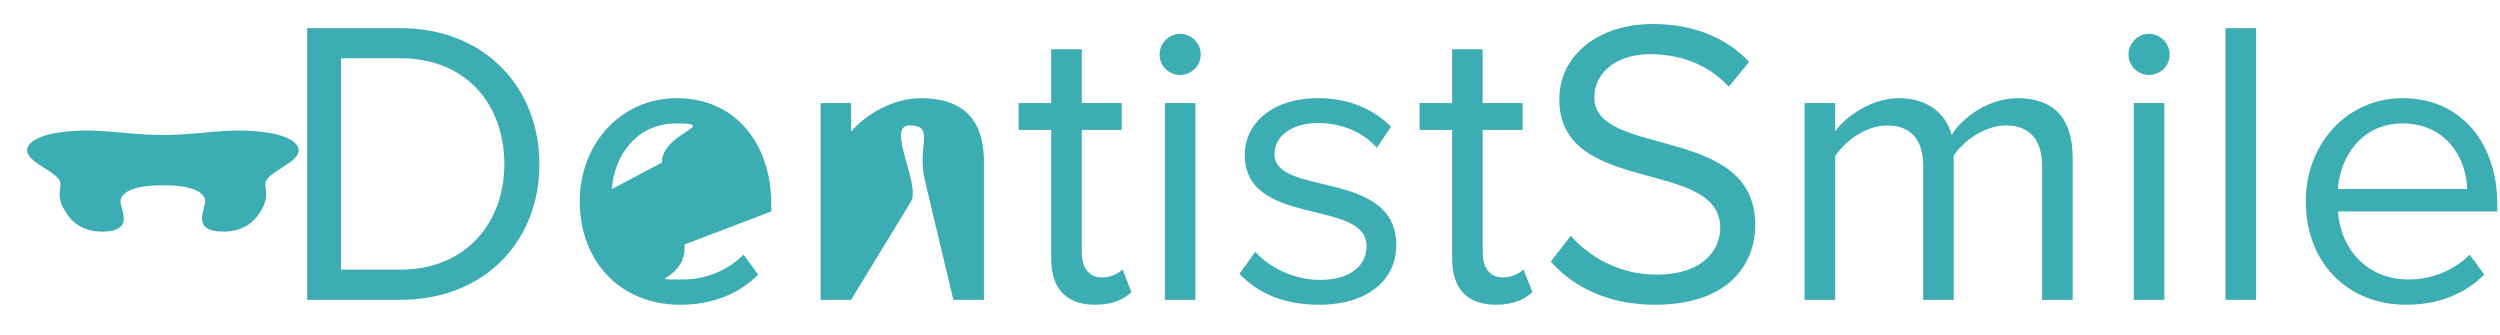 <?xml version="1.0" encoding="UTF-8" standalone="no"?>
<!-- Generator: Adobe Illustrator 16.0.0, SVG Export Plug-In . SVG Version: 6.00 Build 0)  -->

<svg
   xmlns:dc="http://purl.org/dc/elements/1.1/"
   xmlns:cc="http://creativecommons.org/ns#"
   xmlns:rdf="http://www.w3.org/1999/02/22-rdf-syntax-ns#"
   xmlns:svg="http://www.w3.org/2000/svg"
   xmlns="http://www.w3.org/2000/svg"
   xmlns:sodipodi="http://sodipodi.sourceforge.net/DTD/sodipodi-0.dtd"
   xmlns:inkscape="http://www.inkscape.org/namespaces/inkscape"
   version="1.1"
   id="Layer_1"
   x="0px"
   y="0px"
   width="220.875px"
   height="29.562px"
   viewBox="0 0 220.875 29.562"
   enable-background="new 0 0 220.875 29.562"
   xml:space="preserve"
   sodipodi:docname="logo.svg"
   inkscape:version="0.92.3 (2405546, 2018-03-11)"><defs
   id="defs33" /><sodipodi:namedview
   pagecolor="#ffffff"
   bordercolor="#666666"
   borderopacity="1"
   objecttolerance="10"
   gridtolerance="10"
   guidetolerance="10"
   inkscape:pageopacity="0"
   inkscape:pageshadow="2"
   inkscape:window-width="640"
   inkscape:window-height="480"
   id="namedview31"
   showgrid="false"
   inkscape:zoom="5.1431805"
   inkscape:cx="47.108513"
   inkscape:cy="22.100237"
   inkscape:window-x="0"
   inkscape:window-y="0"
   inkscape:window-maximized="0"
   inkscape:current-layer="g28" />
<path
   d="m 14.392,16.368 c 2.384,0 3.489,0.507 3.722,1.227 0.054,0.173 -0.002,0.423 -0.082,0.714 -0.268,0.967 -0.576,2.154 1.72,2.154 1.942,0 2.94,-1.044 3.516,-2.235 0.556,-1.178 -0.033,-1.765 0.256,-2.288 0.552,-0.991 3.64,-1.88 2.685,-3.144 -0.528,-0.701 -1.905,-1.031 -3.271,-1.17 -3.144,-0.321 -5.173,0.297 -8.549,0.297 -3.376,0 -5.405,-0.618 -8.55,-0.297 -1.361,0.139 -2.739,0.468 -3.268,1.17 -0.953,1.264 2.133,2.153 2.687,3.144 0.289,0.523 -0.299,1.11 0.257,2.288 0.576,1.19 1.573,2.235 3.516,2.235 2.294,0 1.988,-1.187 1.72,-2.154 -0.079,-0.291 -0.137,-0.542 -0.082,-0.714 0.232,-0.72 1.351,-1.227 3.723,-1.227 z"
   id="path2"
   inkscape:connector-curvature="0"
   style="fill:#3cadb2;stroke-width:0.586" />
<g
   id="g28">
	<path
   fill="#3CADB2"
   d="M27.138,26.492V2.483h8.207c7.451,0,12.311,5.219,12.311,12.022c0,6.839-4.859,11.986-12.311,11.986H27.138   z M44.56,14.505c0-5.184-3.275-9.359-9.215-9.359h-5.219v18.682h5.219C41.176,23.828,44.56,19.652,44.56,14.505z"
   id="path4" />
	<path
   d="m 51.222,17.781 c 0,-5.04 3.6,-9.107 8.567,-9.107 5.255,0 8.351,4.104 8.351,9.323 v 0.684 l -7.659,2.916 c 0.216,3.275 -3.896,3.095 -0.153,3.095 1.979,0 3.995,-0.792 5.363,-2.196 l 1.296,1.764 c -1.728,1.728 -4.068,2.664 -6.911,2.664 -5.147,0 -8.854,-3.708 -8.854,-9.143 z m 8.53,-6.875 c -3.708,0 -5.543,3.131 -5.687,5.795 l 4.41,-2.333 C 58.44,11.776 63.712,10.906 59.752,10.906 Z"
   id="path6"
   inkscape:connector-curvature="0"
   style="fill:#3cadb2"
   sodipodi:nodetypes="sssccsccsssccs" />
	<path
   d="M 84.231,26.492 81.703,15.895 C 80.993,12.918 82.683,11.085 80.344,11.085 c -2.124,0 1.11,5.379 0.103,6.783 L 75.197,26.492 h -2.7 V 9.106 h 2.7 v 2.52 c 1.224,-1.44 3.6,-2.952 6.191,-2.952 3.636,0 5.543,1.836 5.543,5.615 v 12.203 h -2.7 z"
   id="path8"
   inkscape:connector-curvature="0"
   style="fill:#3cadb2"
   sodipodi:nodetypes="cssccccccssccc" />
	<path
   fill="#3CADB2"
   d="M92.873,22.856V11.481h-2.88V9.106h2.88V4.354h2.7v4.751H99.1v2.375h-3.527V22.28   c0,1.296,0.576,2.231,1.764,2.231c0.756,0,1.476-0.324,1.836-0.72l0.792,2.016c-0.685,0.648-1.656,1.116-3.24,1.116   C94.169,26.924,92.873,25.448,92.873,22.856z"
   id="path10" />
	<path
   fill="#3CADB2"
   d="M102.449,4.822c0-1.008,0.828-1.835,1.8-1.835c1.008,0,1.836,0.828,1.836,1.835s-0.828,1.8-1.836,1.8   C103.277,6.622,102.449,5.83,102.449,4.822z M102.917,26.492V9.106h2.7v17.386H102.917z"
   id="path12" />
	<path
   fill="#3CADB2"
   d="M109.505,24.188l1.404-1.944c1.15,1.332,3.348,2.484,5.723,2.484c2.664,0,4.104-1.26,4.104-2.988   c0-4.211-10.762-1.62-10.762-8.063c0-2.7,2.338-5.003,6.479-5.003c2.951,0,5.039,1.116,6.443,2.52l-1.26,1.872   c-1.045-1.26-2.953-2.196-5.184-2.196c-2.377,0-3.852,1.188-3.852,2.736c0,3.815,10.762,1.296,10.762,8.063   c0,2.916-2.34,5.255-6.838,5.255C113.681,26.924,111.269,26.06,109.505,24.188z"
   id="path14" />
	<path
   fill="#3CADB2"
   d="M128.296,22.856V11.481h-2.879V9.106h2.879V4.354h2.699v4.751h3.527v2.375h-3.527V22.28   c0,1.296,0.576,2.231,1.764,2.231c0.756,0,1.477-0.324,1.836-0.72l0.793,2.016c-0.686,0.648-1.656,1.116-3.24,1.116   C129.591,26.924,128.296,25.448,128.296,22.856z"
   id="path16" />
	<path
   fill="#3CADB2"
   d="M137.009,23.108l1.764-2.268c1.584,1.764,4.174,3.419,7.559,3.419c4.283,0,5.65-2.304,5.65-4.139   c0-6.191-14.217-2.772-14.217-11.339c0-3.959,3.527-6.659,8.242-6.659c3.672,0,6.516,1.224,8.531,3.348l-1.801,2.196   c-1.799-1.979-4.318-2.879-6.947-2.879c-2.879,0-4.93,1.547-4.93,3.815c0,5.399,14.217,2.304,14.217,11.267   c0,3.491-2.375,7.055-8.854,7.055C142.048,26.924,138.987,25.34,137.009,23.108z"
   id="path18" />
	<path
   fill="#3CADB2"
   d="M180.421,26.492V14.685c0-2.196-0.973-3.6-3.203-3.6c-1.801,0-3.709,1.296-4.607,2.664v12.742h-2.699   V14.685c0-2.196-0.938-3.6-3.205-3.6c-1.764,0-3.635,1.296-4.57,2.7v12.707h-2.701V9.106h2.701v2.52   c0.719-1.116,3.059-2.952,5.615-2.952c2.664,0,4.176,1.44,4.68,3.24c0.971-1.584,3.311-3.24,5.83-3.24   c3.168,0,4.859,1.764,4.859,5.255v12.562H180.421z"
   id="path20" />
	<path
   fill="#3CADB2"
   d="M188.056,4.822c0-1.008,0.828-1.835,1.799-1.835c1.008,0,1.836,0.828,1.836,1.835s-0.828,1.8-1.836,1.8   C188.884,6.622,188.056,5.83,188.056,4.822z M188.522,26.492V9.106h2.701v17.386H188.522z"
   id="path22" />
	<path
   fill="#3CADB2"
   d="M196.622,26.492V2.483h2.701v24.009H196.622z"
   id="path24" />
	<path
   fill="#3CADB2"
   d="M203.716,17.781c0-5.04,3.6-9.107,8.566-9.107c5.256,0,8.352,4.104,8.352,9.323v0.684H206.56   c0.215,3.275,2.52,6.011,6.264,6.011c1.979,0,3.994-0.792,5.363-2.196l1.295,1.764c-1.727,1.728-4.066,2.664-6.91,2.664   C207.423,26.924,203.716,23.216,203.716,17.781z M212.247,10.906c-3.707,0-5.543,3.131-5.688,5.795h11.41   C217.935,14.109,216.206,10.906,212.247,10.906z"
   id="path26" />
</g>
</svg>
